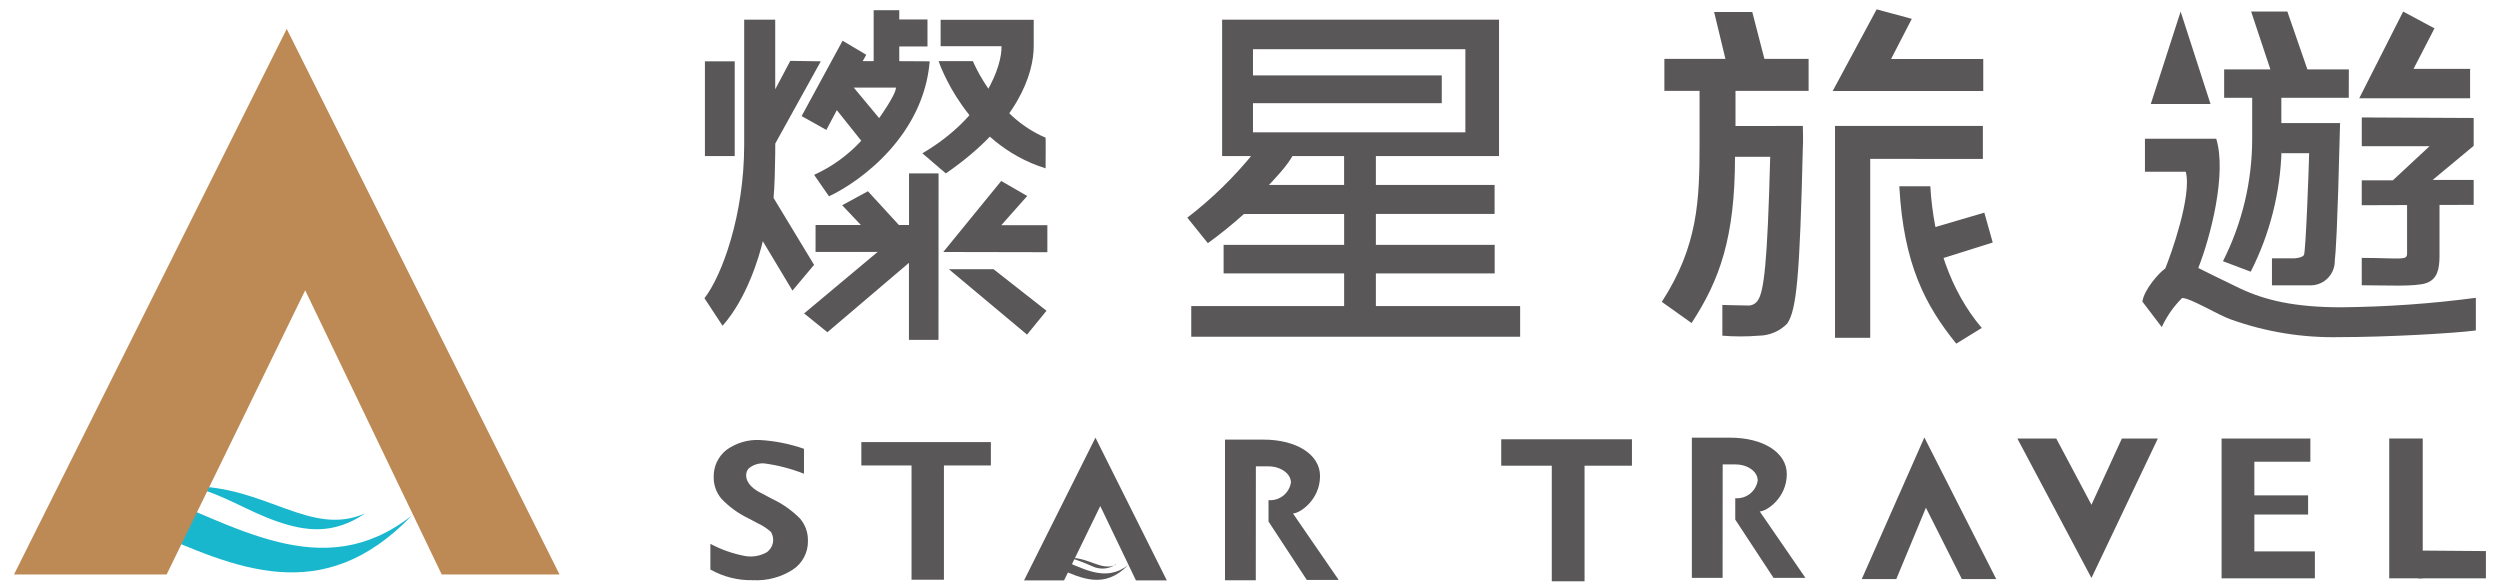 <?xml version="1.0" encoding="utf-8"?>
<!-- Generator: Adobe Illustrator 16.0.0, SVG Export Plug-In . SVG Version: 6.00 Build 0)  -->
<!DOCTYPE svg PUBLIC "-//W3C//DTD SVG 1.1//EN" "http://www.w3.org/Graphics/SVG/1.1/DTD/svg11.dtd">
<svg version="1.1" id="圖層_1" xmlns="http://www.w3.org/2000/svg" xmlns:xlink="http://www.w3.org/1999/xlink" x="0px" y="0px"
	 width="60.667px" height="14.164px" viewBox="1.667 24.833 60.667 14.164" enable-background="new 1.667 24.833 60.667 14.164"
	 xml:space="preserve">
<path fill="#18B7CD" d="M5.263,37.695c2.123,0.922,4.232,1.908,6.4-0.354c-2.176,1.717-4.316,0.201-6.496-0.6
	C5.262,37.051,5.294,37.375,5.263,37.695z"/>
<path fill="#18B7CD" d="M10.532,37.289c-0.787,0.537-1.472,0.426-2.133,0.2c-0.762-0.261-1.346-0.687-2.133-0.854
	C8.1,36.604,9.201,37.882,10.532,37.289z"/>
<polygon fill="#BD8A55" points="8.625,25.534 2.007,38.773 5.711,38.773 9.073,31.878 12.386,38.773 15.245,38.773 "/>
<path fill="#595757" d="M27.371,38.635c0.555,0.241,1.107,0.499,1.672-0.092c-0.567,0.45-1.128,0.053-1.707-0.158
	C27.365,38.465,27.376,38.55,27.371,38.635z"/>
<path fill="#595757" d="M28.749,38.527c-0.164,0.115-0.376,0.136-0.559,0.055c-0.183-0.084-0.37-0.154-0.561-0.214
	c0.48,0,0.768,0.326,1.12,0.171V38.527z"/>
<polygon fill="#595757" points="28.25,35.454 26.517,38.918 27.488,38.918 28.367,37.113 29.233,38.918 29.982,38.918 "/>
<path fill="#595757" d="M18.906,38.654v-0.623c0.268,0.142,0.555,0.242,0.853,0.297c0.174,0.027,0.352-0.004,0.506-0.088
	c0.168-0.11,0.216-0.335,0.106-0.504c-0.1-0.086-0.211-0.157-0.331-0.213l-0.226-0.119c-0.24-0.117-0.457-0.275-0.64-0.468
	c-0.124-0.146-0.19-0.33-0.188-0.521c-0.008-0.258,0.107-0.504,0.309-0.664c0.236-0.17,0.524-0.256,0.815-0.24
	c0.364,0.021,0.723,0.093,1.067,0.213v0.605c-0.311-0.123-0.635-0.207-0.966-0.251c-0.136-0.009-0.27,0.034-0.374,0.122
	c-0.096,0.098-0.145,0.39,0.329,0.613l0.243,0.129c0.252,0.118,0.481,0.281,0.676,0.479c0.125,0.149,0.192,0.341,0.188,0.536
	c0.006,0.28-0.132,0.545-0.367,0.699c-0.288,0.186-0.627,0.275-0.969,0.256C19.577,38.921,19.22,38.831,18.906,38.654z"/>
<path fill="#595757" d="M32.141,38.914h-0.747v-3.413h0.932c0.803,0,1.374,0.362,1.374,0.883c0,0.583-0.495,0.909-0.657,0.909
	l1.109,1.613h-0.774l-0.928-1.417v-0.519c0.265,0.021,0.501-0.164,0.544-0.427c0-0.214-0.245-0.393-0.544-0.393h-0.307
	L32.141,38.914z"/>
<path fill="#595757" d="M23.787,38.901v-2.773h-1.218v-0.567h3.143v0.567h-1.139v2.773H23.787z"/>
<g id="travel">
	<polygon fill="#595757" points="48.365,35.449 46.846,38.885 47.684,38.885 48.403,37.154 49.275,38.885 50.109,38.885 	"/>
	<polygon fill="#595757" points="52.42,38.859 50.622,35.475 51.566,35.475 52.42,37.082 53.158,35.475 54.031,35.475 	"/>
	<path fill="#595757" d="M55.578,38.867v-3.393h2.154v0.564h-1.359v2.176h1.469v0.654L55.578,38.867z"/>
	<rect x="56.205" y="36.854" fill="#595757" width="1.472" height="0.465"/>
	<path fill="#595757" d="M59.646,38.867v-3.393h0.813v3.393H59.646z"/>
	<polygon fill="#595757" points="61.992,38.867 61.992,38.206 60.35,38.193 60.35,38.867 	"/>
	<path fill="#595757" d="M43.469,38.856h-0.746v-3.402h0.93c0.803,0,1.374,0.362,1.374,0.883c0,0.583-0.495,0.907-0.657,0.907
		l1.109,1.612h-0.774l-0.929-1.414v-0.519c0.266,0.021,0.502-0.164,0.545-0.427c0-0.224-0.246-0.393-0.545-0.393h-0.305
		L43.469,38.856z"/>
	<path fill="#595757" d="M39.324,38.939v-2.805h-1.227v-0.641h3.172v0.641h-1.15v2.805H39.324z"/>
</g>
<g id="遊">
	<path fill="#595757" d="M59.984,25.114l0.76,0.407l-0.508,0.983h1.372c0.015,0,0,0.011,0,0.023v0.604
		c0.003,0.029,0.003,0.058,0,0.087h-2.69L59.984,25.114z"/>
	<path fill="#595757" d="M55.012,31.336c0,0,0.662,0.331,1.021,0.5c0.605,0.284,1.32,0.454,2.448,0.454
		c1.093-0.01,2.184-0.087,3.267-0.23v0.792c-0.528,0.07-2.163,0.162-3.302,0.162c-0.898,0.02-1.791-0.125-2.637-0.427
		c-0.324-0.113-0.984-0.523-1.189-0.523c-0.205,0.204-0.373,0.444-0.494,0.706l-0.47-0.618c0.038-0.29,0.412-0.71,0.555-0.804
		c0.132-0.318,0.655-1.779,0.497-2.347h-0.99v-0.802h1.73C55.707,29.043,55.311,30.583,55.012,31.336z M53.86,27.356l0.724-2.242
		l0.725,2.242H53.86z M58.664,27.207h-1.636v0.612h1.425c-0.068,2.752-0.106,3.121-0.128,3.336c0.007,0.325-0.25,0.595-0.575,0.602
		c-0.014,0-0.027,0-0.041,0c-0.096,0-0.909,0-0.909,0v-0.655h0.546c0,0,0.186-0.011,0.23-0.079s0.117-2.065,0.127-2.473h-0.67
		v-0.081c-0.027,1.029-0.282,2.039-0.748,2.957l-0.674-0.254c0.467-0.922,0.71-1.941,0.709-2.974v-0.992H55.64v-0.689h1.122
		l-0.467-1.404h0.879l0.486,1.404h1.006L58.664,27.207z M58.979,29.813v-0.604h0.755l0.89-0.828H58.98v-0.698l2.715,0.013v0.676
		l-0.996,0.828h0.996v0.604L58.979,29.813z"/>
	<path fill="#595757" d="M60.866,29.63v1.408c0,0.32-0.05,0.567-0.317,0.663c-0.27,0.096-0.996,0.054-1.57,0.054v-0.664
		c0.426,0,0.823,0.023,0.945,0.013c0.121-0.011,0.155-0.028,0.155-0.126V29.63H60.866z"/>
</g>
<g id="星">
	<rect x="34.81" y="30.775" fill="#595757" width="3.128" height="0.693"/>
	<path fill="#595757" d="M35.057,32.26h3.499v0.745h-7.981V32.26h3.71v-0.792H31.36v-0.693h2.925v-0.749h-2.432
		c-0.279,0.251-0.571,0.487-0.875,0.708l-0.499-0.619c0.601-0.461,1.144-0.992,1.619-1.581l0.964,0.015
		c-0.084,0.246-0.602,0.772-0.602,0.772h1.824v-0.99h0.771v0.99h2.881v0.704h-2.881V32.26z M38.044,28.621h-6.72V25.31h6.72V28.621z
		 M37.227,26.027h-5.154v2.018h5.154V26.027z"/>
	<rect x="31.876" y="26.663" fill="#595757" width="4.778" height="0.674"/>
</g>
<g id="旅">
	<polygon fill="#595757" points="50.024,30.718 48.557,31.179 48.333,30.43 49.82,29.993 	"/>
	<path fill="#595757" d="M48.51,29.353c0.074,1.299,0.477,2.532,1.248,3.438l-0.619,0.381c-0.746-0.922-1.279-1.921-1.382-3.819
		H48.51z"/>
	<path fill="#595757" d="M45.416,27.889c0,0,0.012,0.427,0,0.529c-0.074,3.108-0.15,3.934-0.379,4.267
		c-0.182,0.187-0.432,0.292-0.691,0.294c-0.294,0.024-0.59,0.024-0.883,0v-0.746c0,0,0.456,0.013,0.6,0.013
		c0.106,0.013,0.211-0.039,0.266-0.132c0.141-0.213,0.229-0.881,0.295-3.476H43.77c0,1.954-0.369,2.987-1.054,4.034l-0.722-0.514
		c0.879-1.359,0.916-2.468,0.916-3.84v-1.28h-0.854v-0.777h3.5v0.777h-1.774v0.853L45.416,27.889z M43.611,26.566l-0.348-1.442
		h0.926l0.373,1.442H43.611z M46.14,27.042l1.067-1.982l0.853,0.23l-0.503,0.975h2.237v0.776H46.14z M47.051,28.689v4.341h-0.854
		v-5.141h3.588v0.8H47.051z"/>
</g>
<g id="燦">
	<polygon fill="#595757" points="23.994,30.982 21.745,32.895 21.18,32.439 23.098,30.835 	"/>
	<path fill="#595757" d="M18.773,28.621v-2.299h0.723v2.299H18.773z M20.48,27.947c0,0,0.011,1.09-0.041,1.689l0.983,1.624
		l-0.525,0.625l-0.719-1.199c-0.087,0.375-0.386,1.387-0.977,2.052l-0.439-0.668c0.427-0.55,0.964-2.02,0.964-3.721v-3.038h0.753
		V27.947z M21.585,26.321l-1.233,2.227l0.041-1.385l0.452-0.853L21.585,26.321z M24.228,26.321
		c-0.145,1.775-1.643,2.899-2.444,3.276l-0.361-0.521c0.433-0.196,0.822-0.478,1.144-0.828l-0.593-0.742l-0.254,0.48L21.12,27.65
		l0.994-1.829l0.574,0.341l-0.085,0.154h0.265V25.08h0.621v0.226h0.685v0.655h-0.685v0.356L24.228,26.321z M24.441,33.08h-0.717
		v-2.134h-2.266v-0.653h1.099l-0.453-0.48l0.625-0.339l0.751,0.819h0.246v-1.252h0.717L24.441,33.08z M22.385,26.959l0.616,0.74
		c0,0,0.408-0.567,0.408-0.74H22.385z"/>
	<path fill="#595757" d="M27.04,28.173c-1.22-0.51-1.764-1.856-1.764-1.856h-0.832c0,0,0.659,2.003,2.596,2.601
		C27.04,28.917,27.046,28.173,27.04,28.173z"/>
	<path fill="#595757" d="M26.752,25.314v0.64c0,0.657-0.371,1.877-2.133,3.087l-0.569-0.488c1.548-0.907,1.939-2.157,1.92-2.599
		h-1.477v-0.64H26.752z"/>
	<polygon fill="#595757" points="24.693,31.366 26.59,32.953 27.062,32.374 25.777,31.366 	"/>
	<polygon fill="#595757" points="25.963,29.225 26.594,29.589 25.965,30.298 27.083,30.298 27.083,30.953 24.557,30.948 	"/>
</g>
</svg>
